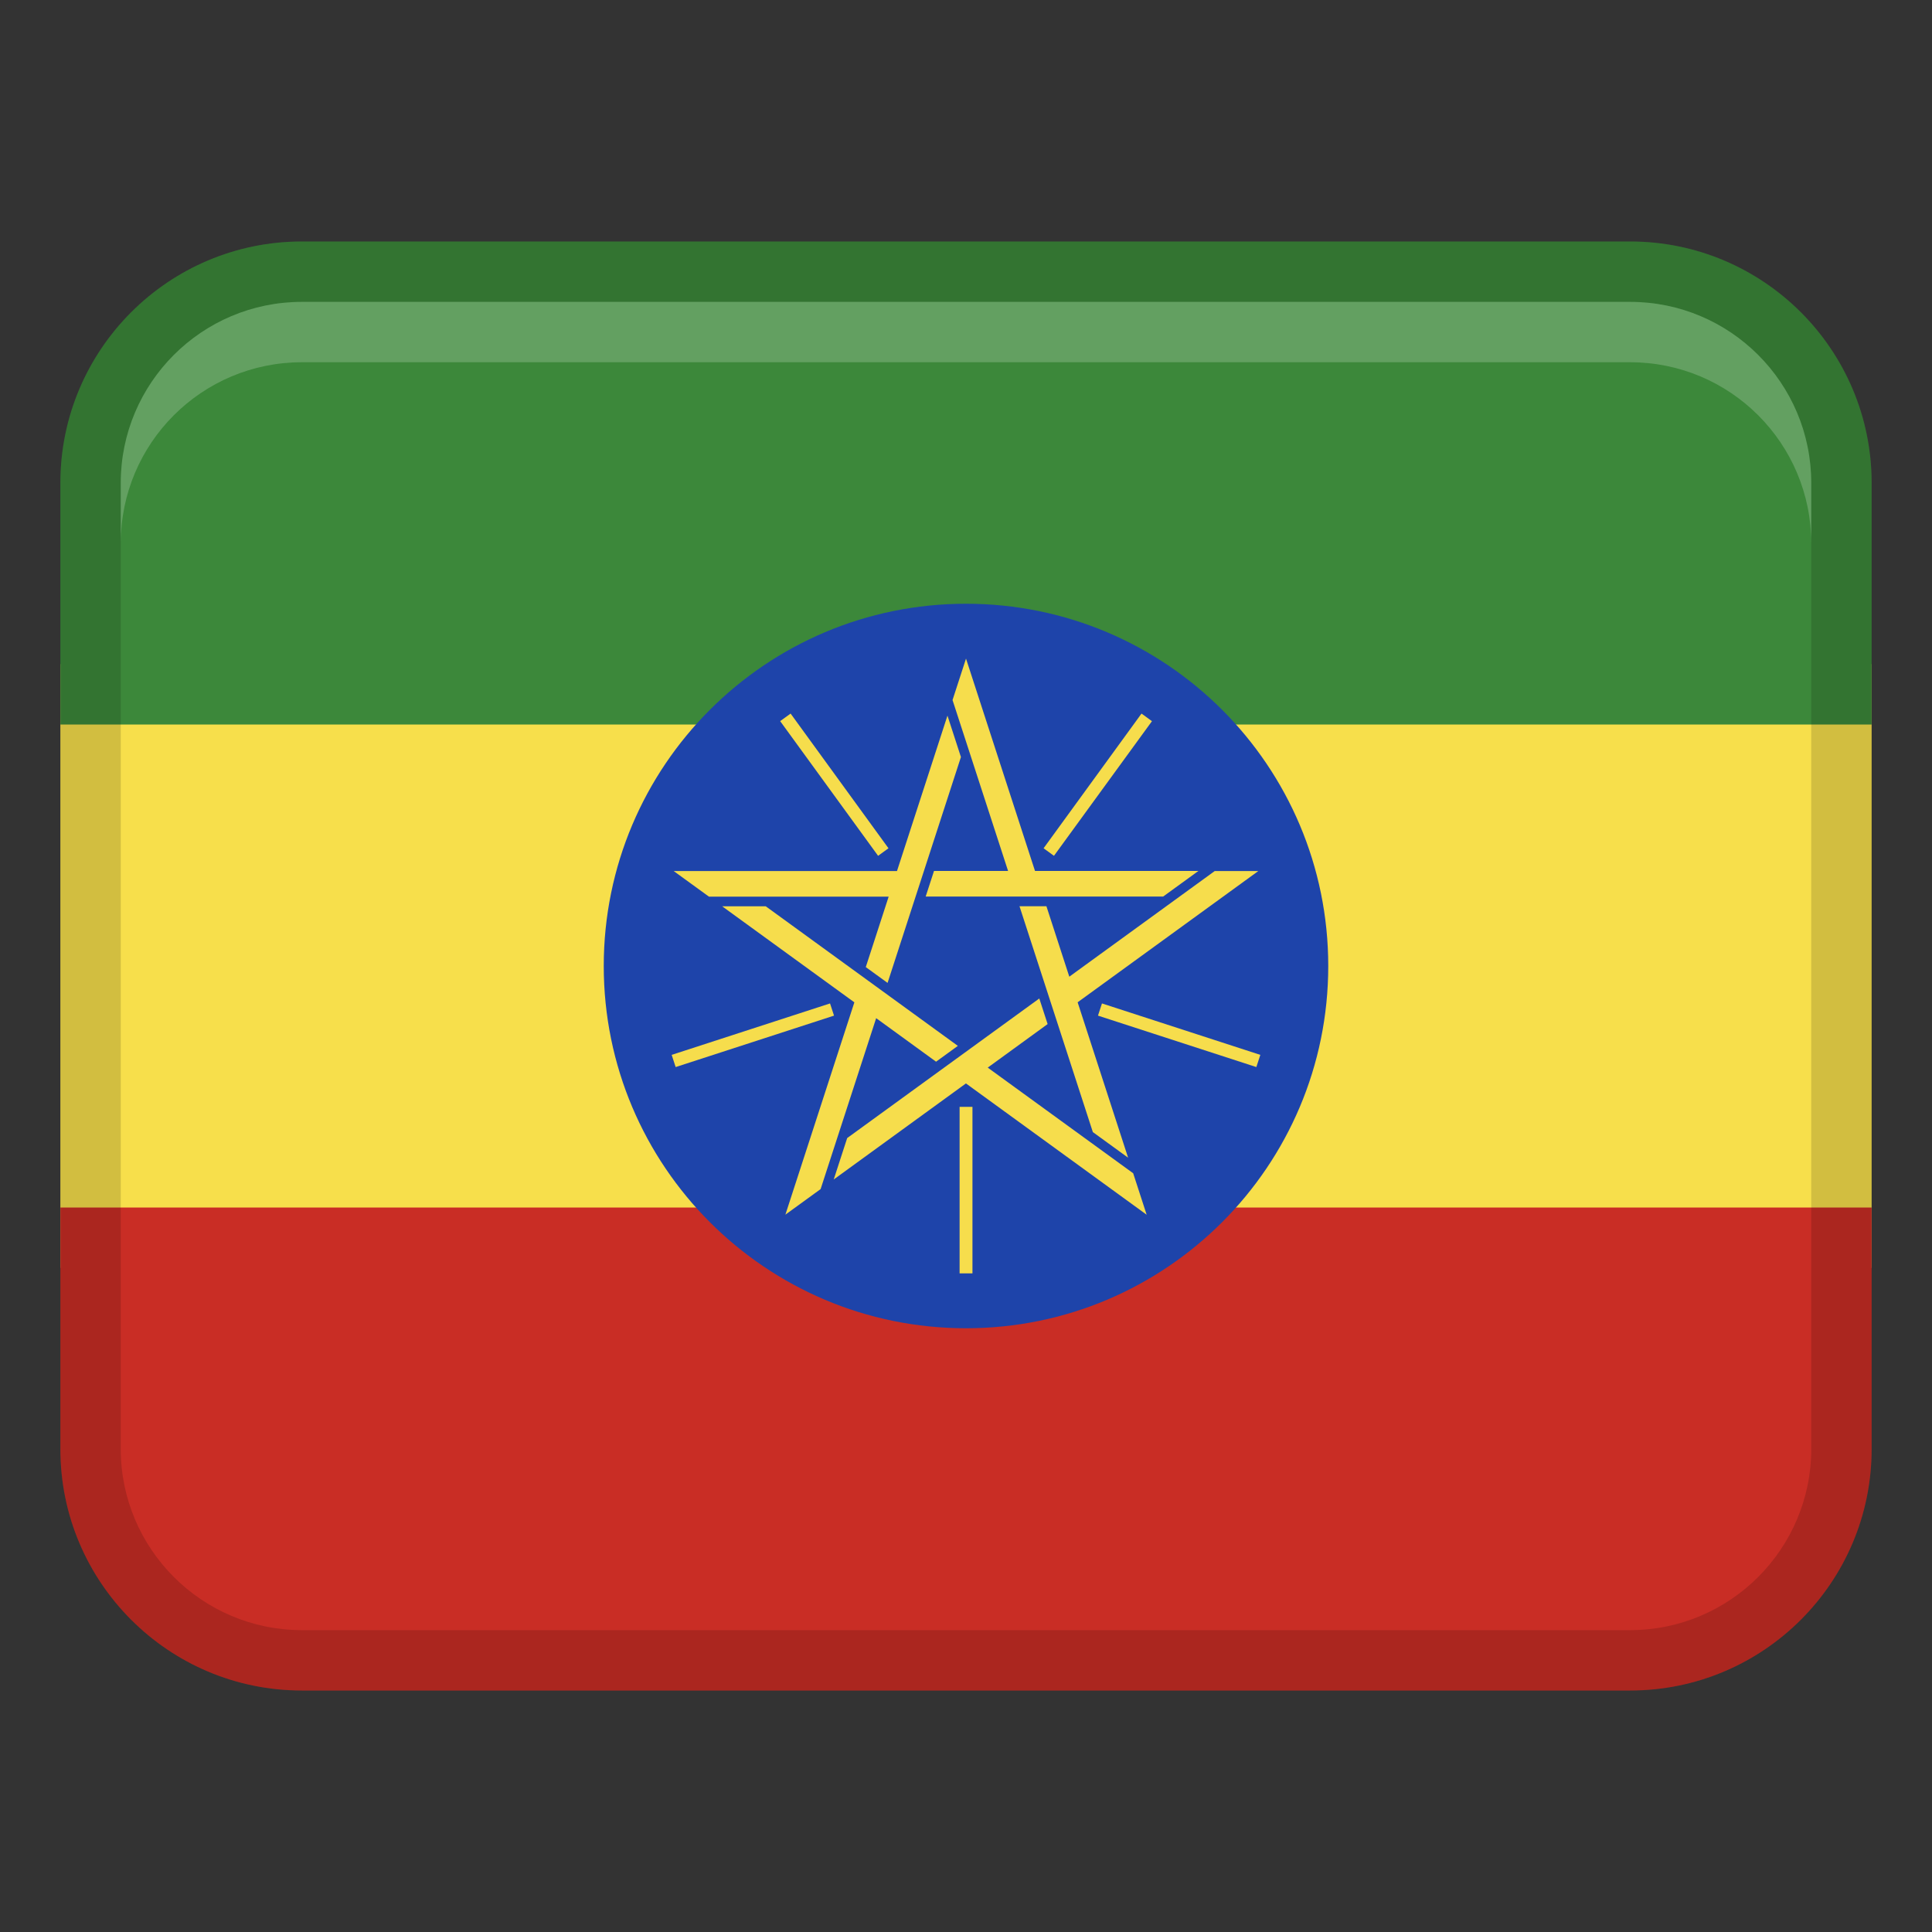 <svg width="32" height="32" viewBox="0 0 32 32" fill="none" xmlns="http://www.w3.org/2000/svg">
<rect x="0" y="0" width="32" height="32" fill="#333333" stroke="none"/>
<path d="M1 11H31V21H1V11Z" fill="#F7DF4B"/>
<path d="M5 4H27C29.208 4 31 5.792 31 8V12H1V8C1 5.792 2.792 4 5 4Z" fill="#3C883A"/>
<path d="M27 28L5 28C2.792 28 1 26.208 1 24V20L31 20V24C31 26.208 29.208 28 27 28Z" fill="#C92D25"/>
<path opacity="0.15" d="M27 4H5C2.791 4 1 5.791 1 8V24C1 26.209 2.791 28 5 28H27C29.209 28 31 26.209 31 24V8C31 5.791 29.209 4 27 4ZM30 24C30 25.654 28.654 27 27 27H5C3.346 27 2 25.654 2 24V8C2 6.346 3.346 5 5 5H27C28.654 5 30 6.346 30 8V24Z" fill="black"/>
<path d="M16 22C19.314 22 22 19.314 22 16C22 12.686 19.314 10 16 10C12.686 10 10 12.686 10 16C10 19.314 12.686 22 16 22Z" fill="#1E44AA"/>
<path d="M16 10.909L15.777 11.595L16.697 14.426H15.47L15.332 14.85H19.265L19.849 14.426H17.143L16 10.908V10.909Z" fill="#F6DD4C"/>
<path d="M17.285 14.05L18.907 11.819L19.08 11.945L17.457 14.175L17.285 14.05Z" fill="#F6DD4C"/>
<path d="M20.842 14.427H20.12L17.711 16.177L17.332 15.01H16.886L18.101 18.751L18.685 19.175L17.849 16.601L20.842 14.427Z" fill="#F6DD4C"/>
<path d="M20.809 17.674L18.186 16.822L18.252 16.62L20.875 17.472L20.809 17.674Z" fill="#F6DD4C"/>
<path d="M18.992 20.119L18.769 19.433L16.36 17.683L17.352 16.962L17.214 16.538L14.032 18.85L13.809 19.536L15.999 17.945L18.991 20.119H18.992Z" fill="#F6DD4C"/>
<path d="M15.894 18.333H16.107V21.091H15.894V18.333Z" fill="#F6DD4C"/>
<path d="M13.008 20.119L13.592 19.695L14.512 16.864L15.504 17.585L15.865 17.323L12.683 15.011H11.961L14.151 16.602L13.008 20.12V20.119Z" fill="#F6DD4C"/>
<path d="M11.191 17.674L11.125 17.472L13.748 16.62L13.814 16.822L11.191 17.674Z" fill="#F6DD4C"/>
<path d="M11.158 14.427L11.742 14.851H14.719L14.34 16.018L14.701 16.28L15.916 12.539L15.693 11.853L14.857 14.427H11.158Z" fill="#F6DD4C"/>
<path d="M12.922 11.944L13.095 11.819L14.716 14.05L14.544 14.175L12.922 11.944Z" fill="#F6DD4C"/>
<path opacity="0.2" d="M27 5H5C3.343 5 2 6.343 2 8V9C2 7.343 3.343 6 5 6H27C28.657 6 30 7.343 30 9V8C30 6.343 28.657 5 27 5Z" fill="white"/>
</svg>
